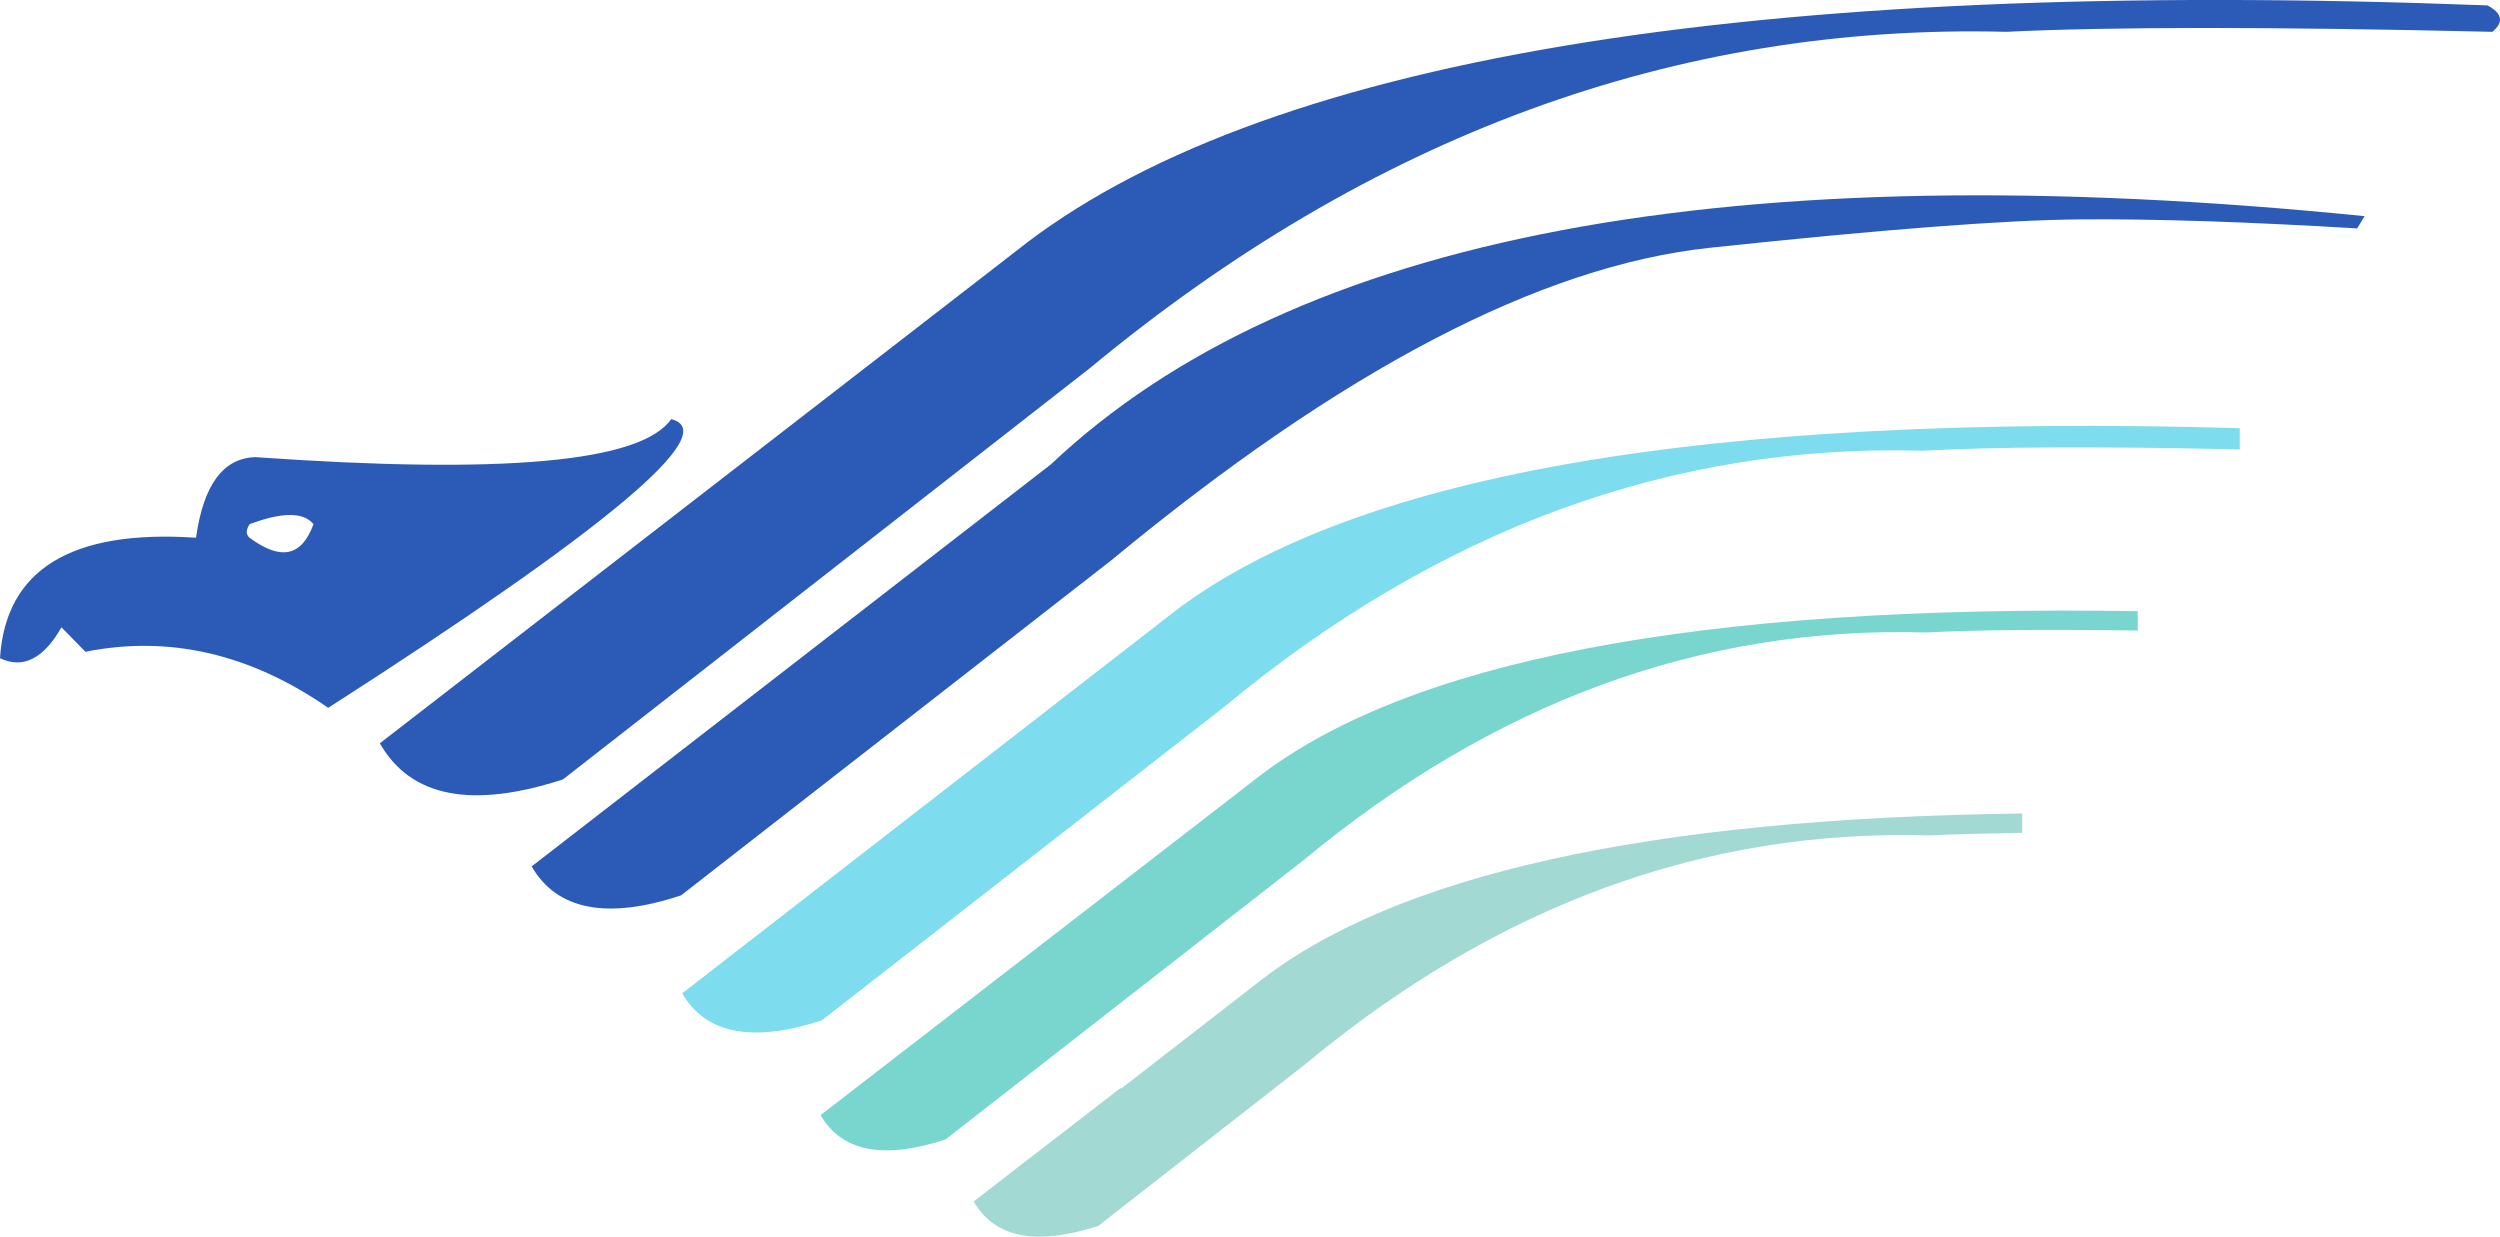 <svg width="93" height="46" fill="none" xmlns="http://www.w3.org/2000/svg"><g clip-path="url(#clip0_75_29)" fill-rule="evenodd" clip-rule="evenodd"><path d="M12.21 26.332c-2.905-2.014-5.922-2.708-9.032-2.086l-.892-.91C1.623 24.508.846 24.893 0 24.485c.206-3.285 2.63-4.794 7.293-4.482.275-1.99 1.03-2.973 2.219-2.997 9.19.647 14.336.192 15.456-1.414 1.922.48-2.332 4.05-12.758 10.739zm-2.927-6.328c1.166.863 1.943.695 2.378-.504-.366-.456-1.166-.456-2.378 0-.137.217-.137.384 0 .504zm16.05 13.304c-2.742.911-4.617.552-5.555-1.078l19.32-14.959C48.132 8.737 64.41 5.67 87.962 8.041l-.275.456c-4.024-.24-7.476-.36-10.334-.335-2.836.024-7.431.383-13.742 1.055-6.31.672-13.718 4.554-22.27 11.626L25.335 33.308z" fill="#2B5BB7"/><path d="M20.945 28.993c-3.385 1.102-5.672.67-6.814-1.343L37.772 9.36C46.735 2.215 64.982-.853 92.534.201c.548.288.617.624.183.983-8.163-.191-14.177-.191-18.086 0-12.278-.312-23.642 3.86-34.09 12.513L20.944 28.993z" fill="#2B5BB7"/><path d="M75.225 30.982c-1.349.024-2.492.048-3.475.096-8.323-.24-16.05 2.589-23.163 8.486l-7.18 5.61-.548.431c-2.31.743-3.841.456-4.641-.91l5.464-4.22.022.024 5.008-3.884c5.099-4.074 14.61-6.184 28.512-6.352v.72z" fill="#A3D9D3"/><path d="M35.166 42.393c-2.309.743-3.842.456-4.641-.91l16.074-12.418c5.624-4.483 16.576-6.592 32.925-6.329v.72c-3.384-.048-6.014-.024-7.889.072-8.345-.24-16.05 2.59-23.162 8.486l-13.307 10.38z" fill="#78D6CF"/><path d="M45.524 26.308l-14.953 11.65c-2.584.839-4.322.504-5.192-1.007l18.019-13.975c6.653-5.297 19.96-7.622 39.921-7.048v.791c-5.213-.12-9.145-.096-11.798.048-9.352-.264-18.018 2.924-25.997 9.541z" fill="#7DDCED"/></g><defs><clipPath id="clip0_75_29"><path fill="#fff" transform="matrix(-1 0 0 1 93 0)" d="M0 0h93v46H0z"/></clipPath></defs></svg>